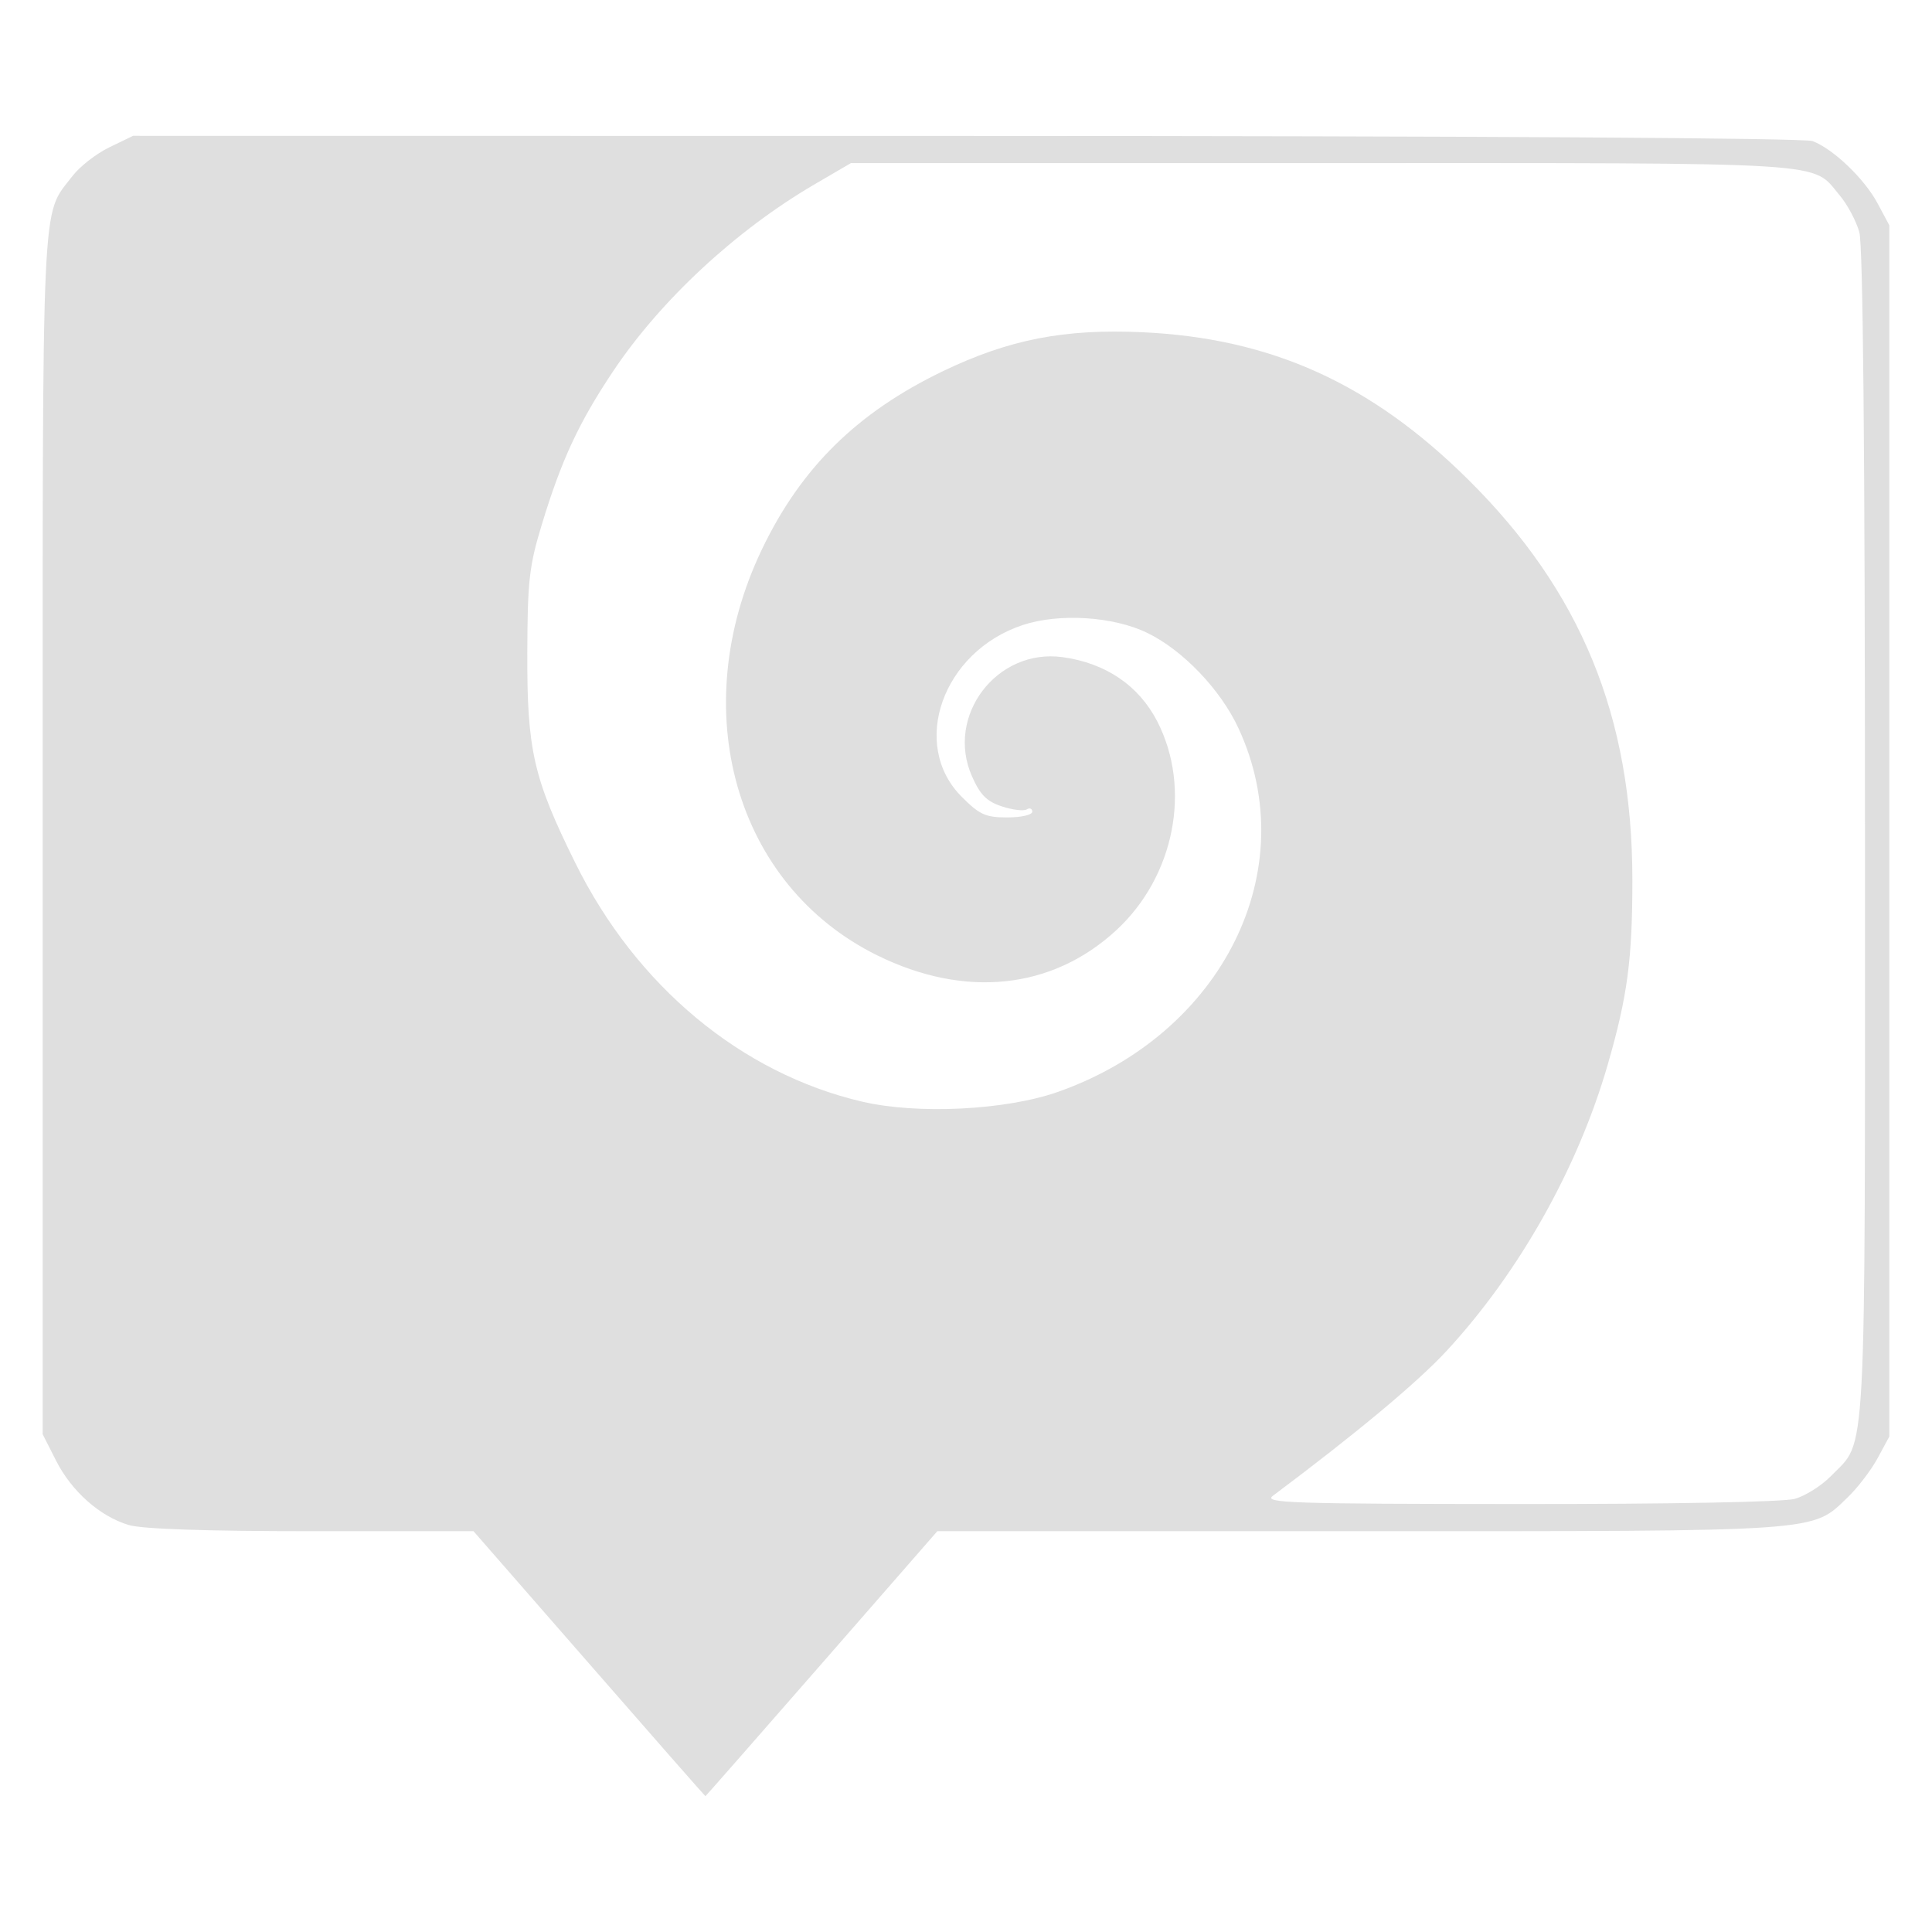 <?xml version="1.0" encoding="UTF-8" standalone="no"?>
<svg
   width="64"
   height="64"
   version="1.1"
   id="svg73"
   sodipodi:docname="org.gnome.Fractal.svg"
   inkscape:version="1.4.2 (ebf0e940d0, 2025-05-08)"
   xmlns:inkscape="http://www.inkscape.org/namespaces/inkscape"
   xmlns:sodipodi="http://sodipodi.sourceforge.net/DTD/sodipodi-0.dtd"
   xmlns="http://www.w3.org/2000/svg"
   xmlns:svg="http://www.w3.org/2000/svg"
   xmlns:rdf="http://www.w3.org/1999/02/22-rdf-syntax-ns#"
   xmlns:cc="http://creativecommons.org/ns#"
   xmlns:dc="http://purl.org/dc/elements/1.1/">
  <sodipodi:namedview
     pagecolor="#f5f7fa"
     bordercolor="#666666"
     borderopacity="1"
     objecttolerance="10"
     gridtolerance="10"
     guidetolerance="10"
     inkscape:pageopacity="0"
     inkscape:pageshadow="2"
     inkscape:window-width="1377"
     inkscape:window-height="886"
     id="namedview75"
     showgrid="false"
     inkscape:zoom="6.2890624"
     inkscape:cx="46.986336"
     inkscape:cy="42.21615"
     inkscape:window-x="37"
     inkscape:window-y="75"
     inkscape:window-maximized="0"
     inkscape:current-layer="g877"
     inkscape:document-rotation="0"
     inkscape:pagecheckerboard="0"
     inkscape:showpageshadow="2"
     inkscape:deskcolor="#d1d1d1" />
  <defs
     id="defs29" />
  <circle
     cx="32.516"
     cy="31.878"
     r="0"
     fill="url(#b)"
     stroke-width="1.571"
     id="circle41"
     style="fill:url(#b)" />
  <g
     aria-label="GZ"
     transform="matrix(1.221,0,0,0.819,0.496,-0.166)"
     id="text93"
     style="font-weight:bold;font-size:11.526px;line-height:1.25;font-family:sans-serif;-inkscape-font-specification:'sans-serif Bold';fill:#f2f2f2;stroke-width:0.288" />
  <g
     id="g877"
     transform="matrix(1.1,0,0,1.1,-3.185,-3.207)">
    <path
       style="fill:#dfdfdf;fill-opacity:1;stroke:none;stroke-width:0.923;stroke-dasharray:none;stroke-opacity:0.6"
       d="m 20.638,53.017 -3.483,-3.99 h -4.881 c -3.186,0 -5.096,-0.065 -5.501,-0.186 C 5.901,48.58 5.052,47.827 4.582,46.899 L 4.18,46.106 V 28.02 c 0,-19.682 -0.051,-18.56 0.896,-19.801 0.219,-0.287 0.719,-0.677 1.112,-0.867 l 0.715,-0.346 25.087,0.003 c 15.261,0.001 25.245,0.062 25.49,0.155 0.624,0.237 1.561,1.133 1.955,1.869 l 0.357,0.667 V 27.939 46.177 l -0.352,0.651 c -0.194,0.358 -0.597,0.886 -0.896,1.174 -1.1,1.056 -0.648,1.025 -14.695,1.025 H 31.123 l -3.483,3.99 c -1.916,2.194 -3.491,3.99 -3.501,3.99 -0.011,0 -1.586,-1.795 -3.501,-3.99 z m 36.312,-4.966 c 0.317,-0.088 0.808,-0.399 1.091,-0.691 1.081,-1.117 1.019,0.061 1.018,-19.294 C 59.058,16.494 59,10.307 58.889,9.908 58.797,9.575 58.532,9.078 58.301,8.803 57.432,7.771 58.324,7.827 42.74,7.827 H 28.521 L 27.43,8.464 c -2.376,1.388 -4.646,3.496 -6.08,5.646 -1.025,1.535 -1.547,2.659 -2.139,4.605 -0.378,1.243 -0.429,1.691 -0.436,3.849 -0.01,2.946 0.183,3.789 1.452,6.351 1.83,3.695 4.99,6.324 8.626,7.175 1.68,0.393 4.338,0.26 5.912,-0.296 4.958,-1.751 7.405,-6.689 5.426,-10.95 -0.541,-1.165 -1.673,-2.348 -2.745,-2.869 -1.023,-0.498 -2.657,-0.6 -3.756,-0.235 -2.411,0.801 -3.402,3.603 -1.829,5.175 0.536,0.536 0.716,0.617 1.369,0.617 0.421,0 0.752,-0.076 0.752,-0.172 0,-0.095 -0.075,-0.126 -0.166,-0.07 -0.091,0.056 -0.429,0.016 -0.75,-0.09 -0.457,-0.151 -0.653,-0.348 -0.9,-0.907 -0.804,-1.818 0.747,-3.859 2.727,-3.588 1.301,0.178 2.3,0.857 2.855,1.939 1.038,2.024 0.517,4.669 -1.239,6.288 -1.933,1.782 -4.555,2.056 -7.197,0.753 -4.278,-2.11 -5.781,-7.39 -3.477,-12.214 1.178,-2.466 2.872,-4.135 5.46,-5.379 1.983,-0.954 3.658,-1.28 6.008,-1.171 3.874,0.18 6.881,1.539 9.804,4.434 3.397,3.364 4.945,7.135 4.947,12.051 9.72e-4,2.398 -0.146,3.506 -0.74,5.564 -0.901,3.123 -2.673,6.27 -4.86,8.633 -0.876,0.946 -2.722,2.485 -5.226,4.358 -0.291,0.217 0.507,0.244 7.409,0.248 4.591,0.003 7.97,-0.061 8.312,-0.156 z"
       id="path8-1" />
  </g>
</svg>
